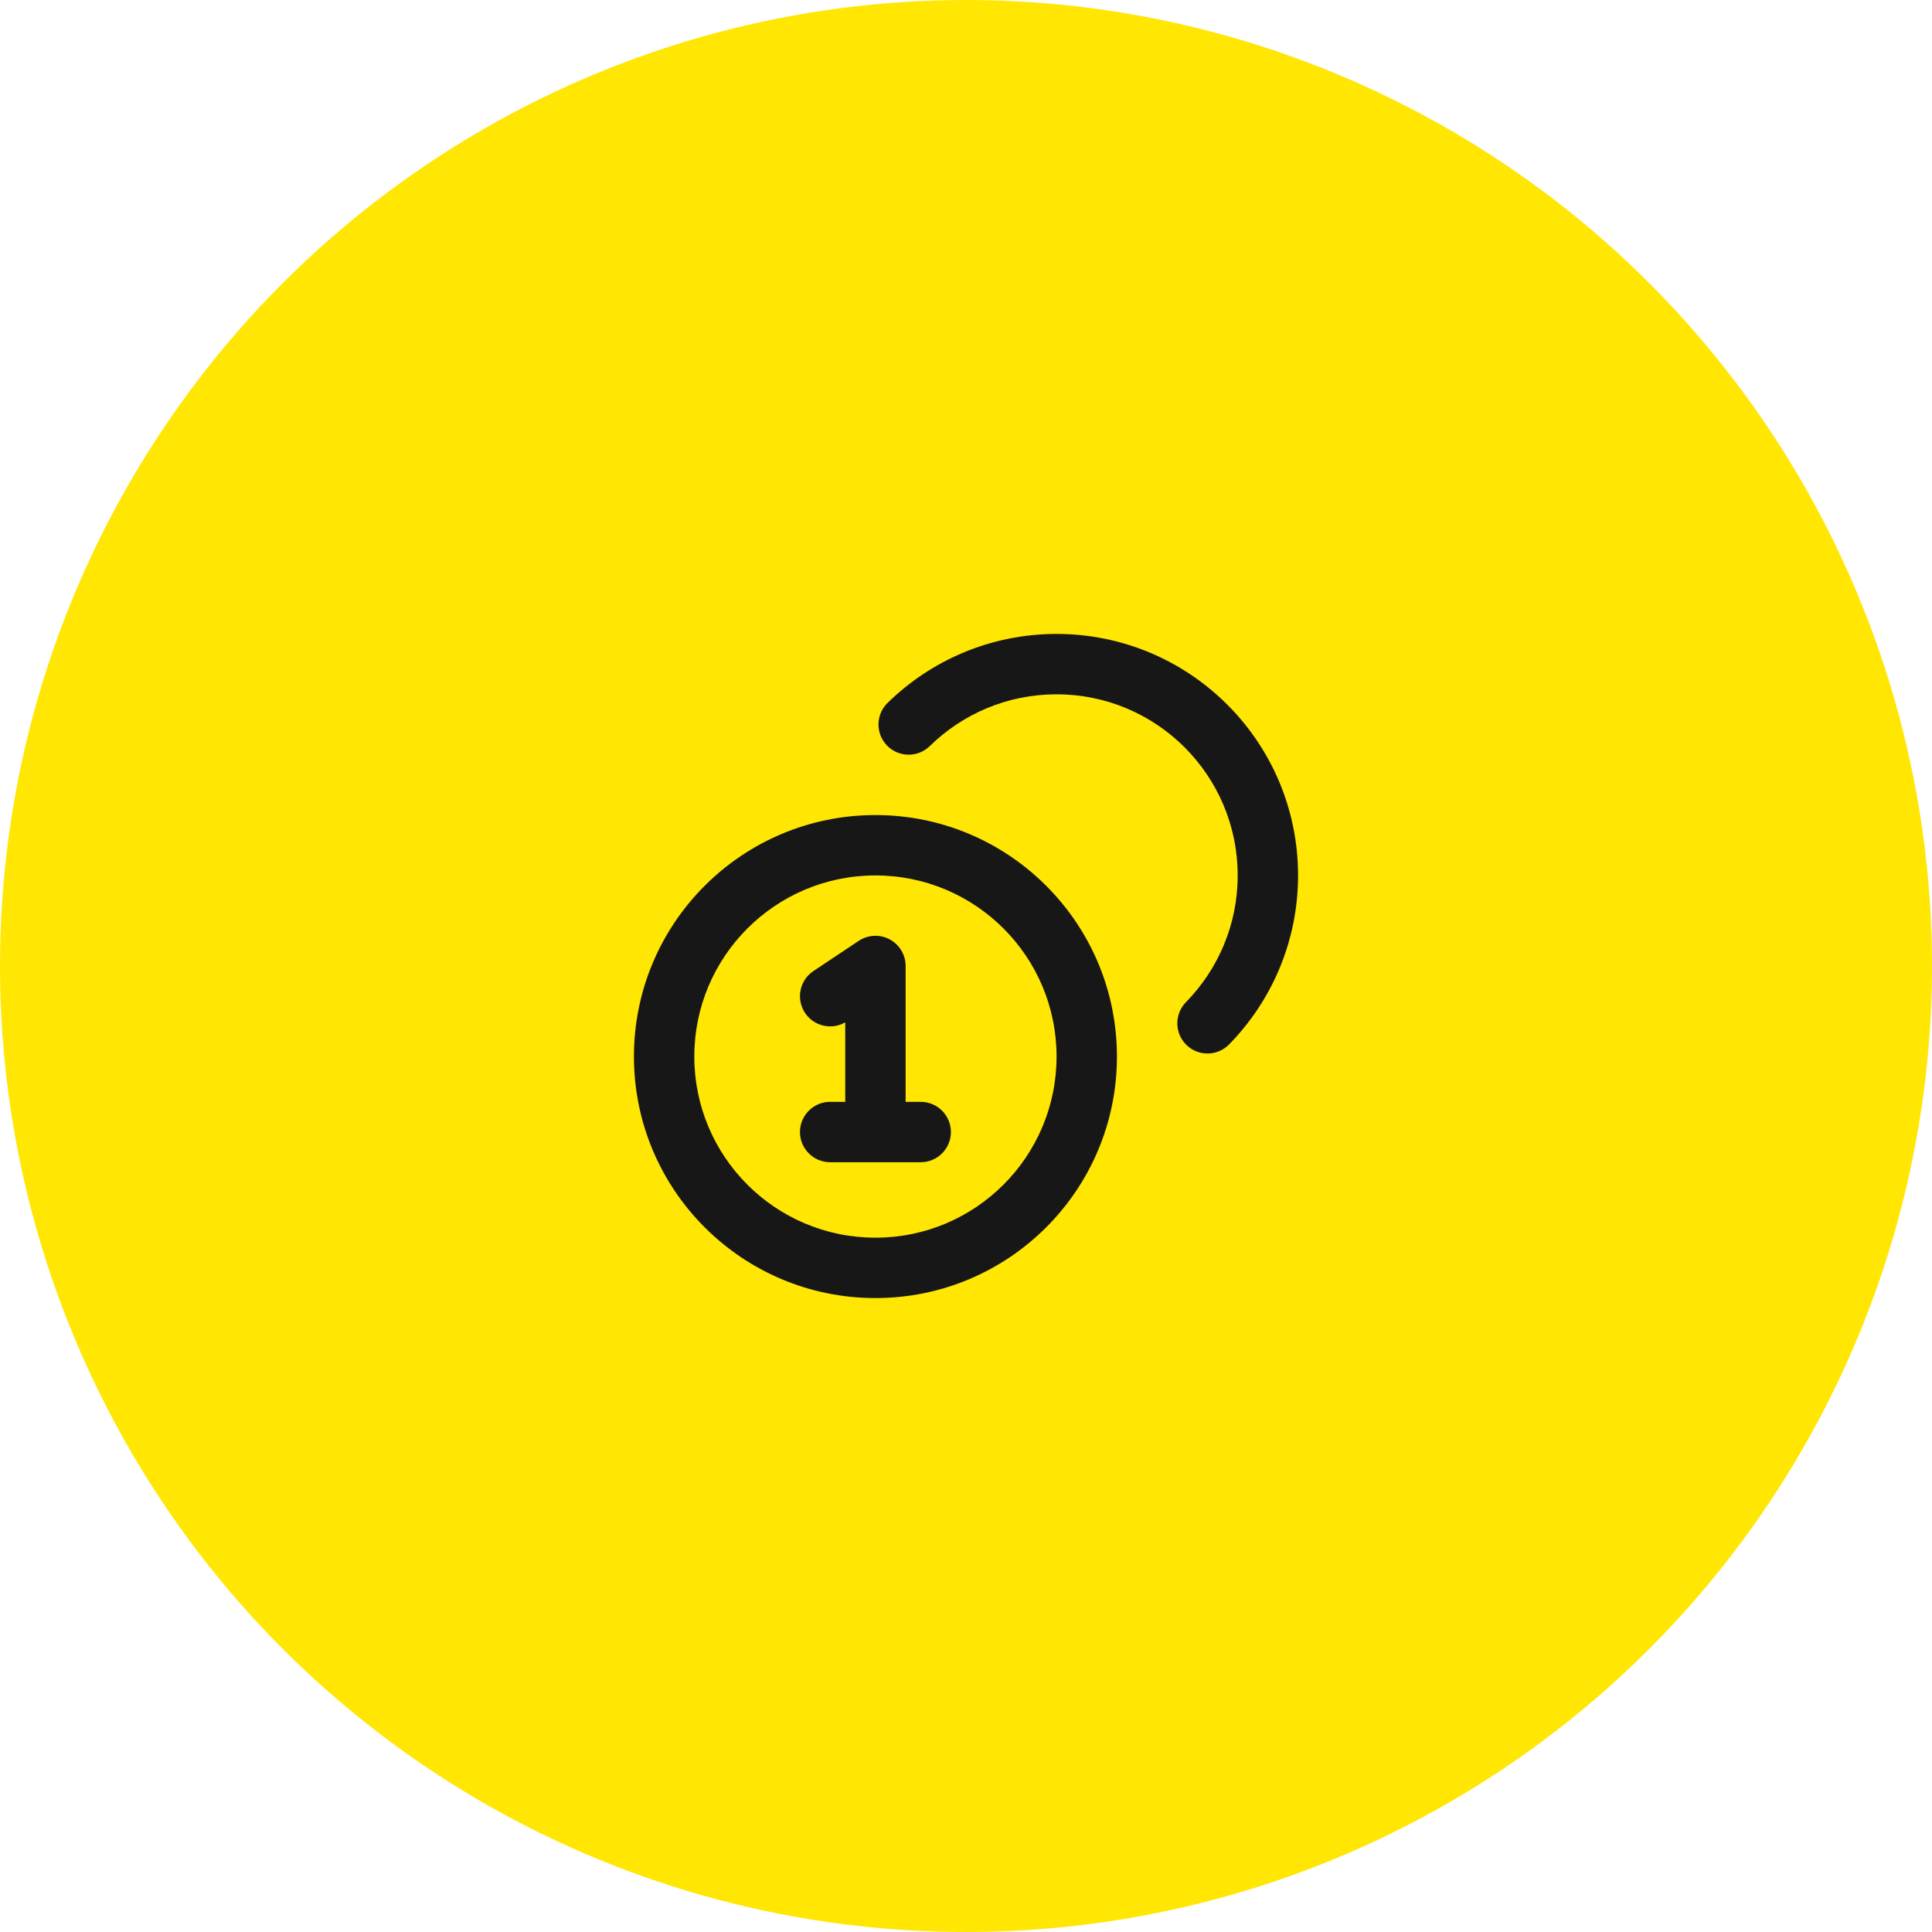 <svg width="64" height="64" viewBox="0 0 64 64" fill="none" xmlns="http://www.w3.org/2000/svg">
<circle cx="32" cy="32" r="32" fill="#FFE603"/>
<path d="M29.401 23.286C29.007 23.672 29 24.305 29.387 24.7C29.773 25.094 30.407 25.101 30.801 24.714L29.401 23.286ZM39.286 33.199C38.899 33.594 38.906 34.227 39.3 34.613C39.694 35 40.328 34.993 40.714 34.599L39.286 33.199ZM26.945 32.168C26.486 32.474 26.362 33.095 26.668 33.555C26.974 34.014 27.595 34.138 28.055 33.832L26.945 32.168ZM29 32H30C30 31.631 29.797 31.292 29.472 31.118C29.147 30.944 28.752 30.963 28.445 31.168L29 32ZM28 37.5C28 38.052 28.448 38.5 29 38.5C29.552 38.5 30 38.052 30 37.5H28ZM27.5 36.5C26.948 36.5 26.5 36.948 26.5 37.5C26.5 38.052 26.948 38.5 27.5 38.5V36.5ZM30.5 38.5C31.052 38.5 31.5 38.052 31.5 37.5C31.5 36.948 31.052 36.5 30.5 36.5V38.5ZM43 29C43 24.582 39.418 21 35 21V23C38.314 23 41 25.686 41 29H43ZM35 21C32.821 21 30.843 21.873 29.401 23.286L30.801 24.714C31.884 23.653 33.365 23 35 23V21ZM40.714 34.599C42.127 33.157 43 31.18 43 29H41C41 30.635 40.347 32.116 39.286 33.199L40.714 34.599ZM35 35C35 38.314 32.314 41 29 41V43C33.418 43 37 39.418 37 35H35ZM29 41C25.686 41 23 38.314 23 35H21C21 39.418 24.582 43 29 43V41ZM23 35C23 31.686 25.686 29 29 29V27C24.582 27 21 30.582 21 35H23ZM29 29C32.314 29 35 31.686 35 35H37C37 30.582 33.418 27 29 27V29ZM28.055 33.832L29.555 32.832L28.445 31.168L26.945 32.168L28.055 33.832ZM28 32V37.5H30V32H28ZM27.5 38.5H30.5V36.5H27.5V38.5Z" fill="#171717"/>
</svg>
